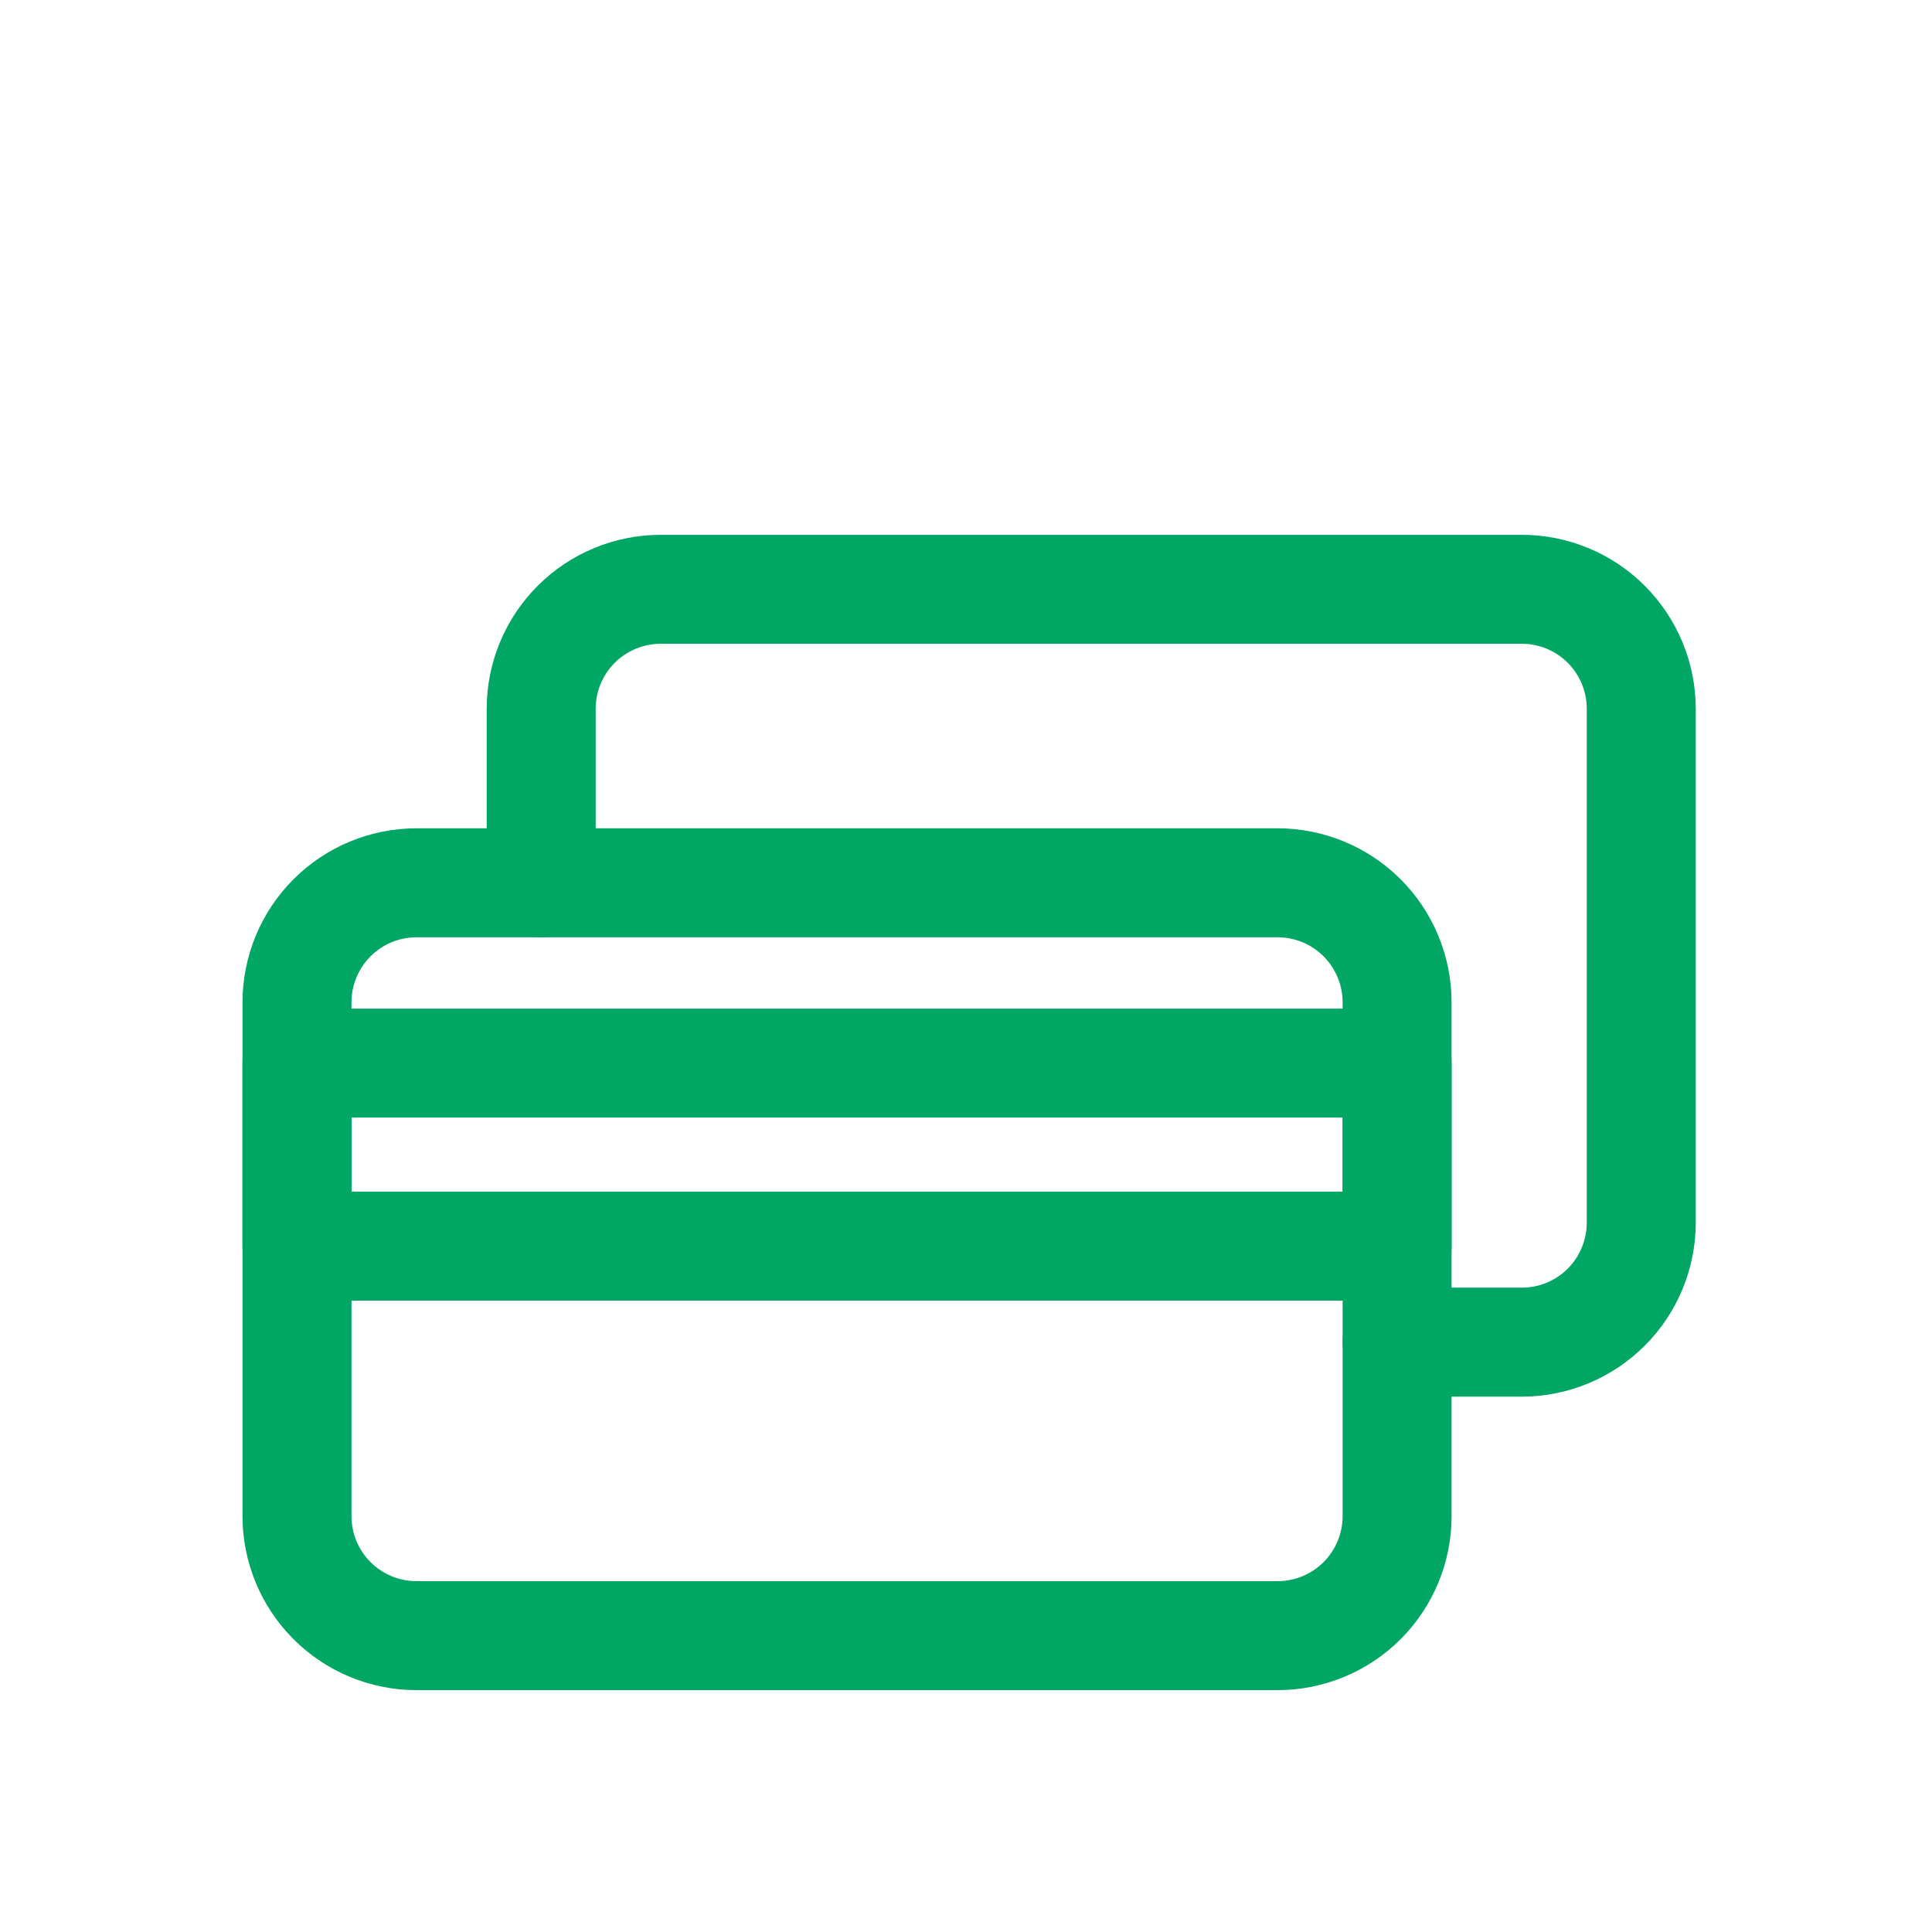 <svg width="33" height="33" viewBox="0 0 33 33" fill="none" xmlns="http://www.w3.org/2000/svg">
<g id="iconfinder_business_finance_money-13_2784281 1">
<g id="1">
<path id="Vector" d="M21.824 28.869H7.112C6.324 28.868 5.569 28.555 5.013 27.998C4.456 27.441 4.143 26.686 4.142 25.899V17.118C4.143 16.331 4.456 15.576 5.013 15.019C5.569 14.462 6.324 14.149 7.112 14.148H21.824C22.612 14.149 23.367 14.462 23.924 15.019C24.48 15.576 24.794 16.331 24.794 17.118V25.899C24.794 26.686 24.48 27.441 23.924 27.998C23.367 28.555 22.612 28.868 21.824 28.869ZM7.112 16.01C6.818 16.01 6.536 16.127 6.329 16.335C6.121 16.543 6.004 16.825 6.004 17.118V25.899C6.004 26.193 6.121 26.474 6.329 26.682C6.536 26.89 6.818 27.007 7.112 27.007H21.824C22.118 27.007 22.4 26.89 22.608 26.682C22.815 26.474 22.932 26.193 22.933 25.899V17.118C22.932 16.825 22.815 16.543 22.608 16.335C22.4 16.127 22.118 16.01 21.824 16.01H7.112Z" fill="#00A664"/>
<path id="Vector_2" d="M25.996 23.856H23.863C23.617 23.856 23.38 23.758 23.205 23.583C23.031 23.409 22.933 23.172 22.933 22.925C22.933 22.678 23.031 22.441 23.205 22.267C23.38 22.092 23.617 21.994 23.863 21.994H25.996C26.289 21.994 26.571 21.877 26.778 21.669C26.986 21.461 27.102 21.179 27.103 20.886V12.105C27.103 11.812 26.986 11.53 26.779 11.322C26.571 11.114 26.29 10.997 25.996 10.996H11.283C10.989 10.997 10.708 11.114 10.5 11.321C10.292 11.529 10.175 11.811 10.175 12.105V15.079C10.175 15.325 10.077 15.562 9.902 15.737C9.728 15.911 9.491 16.009 9.244 16.009C8.997 16.009 8.761 15.911 8.586 15.737C8.411 15.562 8.313 15.325 8.313 15.079V12.105C8.314 11.318 8.627 10.563 9.184 10.006C9.741 9.449 10.496 9.136 11.283 9.135H25.996C26.783 9.136 27.538 9.449 28.094 10.006C28.651 10.563 28.964 11.318 28.965 12.105V20.886C28.964 21.673 28.651 22.428 28.094 22.985C27.538 23.541 26.783 23.855 25.996 23.856Z" fill="#00A664"/>
<path id="Vector_3" d="M23.863 22.216H5.073C4.826 22.216 4.589 22.118 4.414 21.943C4.24 21.768 4.142 21.532 4.142 21.285V18.158C4.142 17.912 4.24 17.675 4.414 17.5C4.589 17.326 4.826 17.228 5.073 17.228H23.863C24.11 17.228 24.347 17.326 24.522 17.5C24.696 17.675 24.794 17.912 24.794 18.158V21.285C24.794 21.532 24.696 21.768 24.522 21.943C24.347 22.118 24.11 22.216 23.863 22.216ZM6.004 20.354H22.933V19.089H6.004V20.354Z" fill="#00A664"/>
</g>
</g>
</svg>
